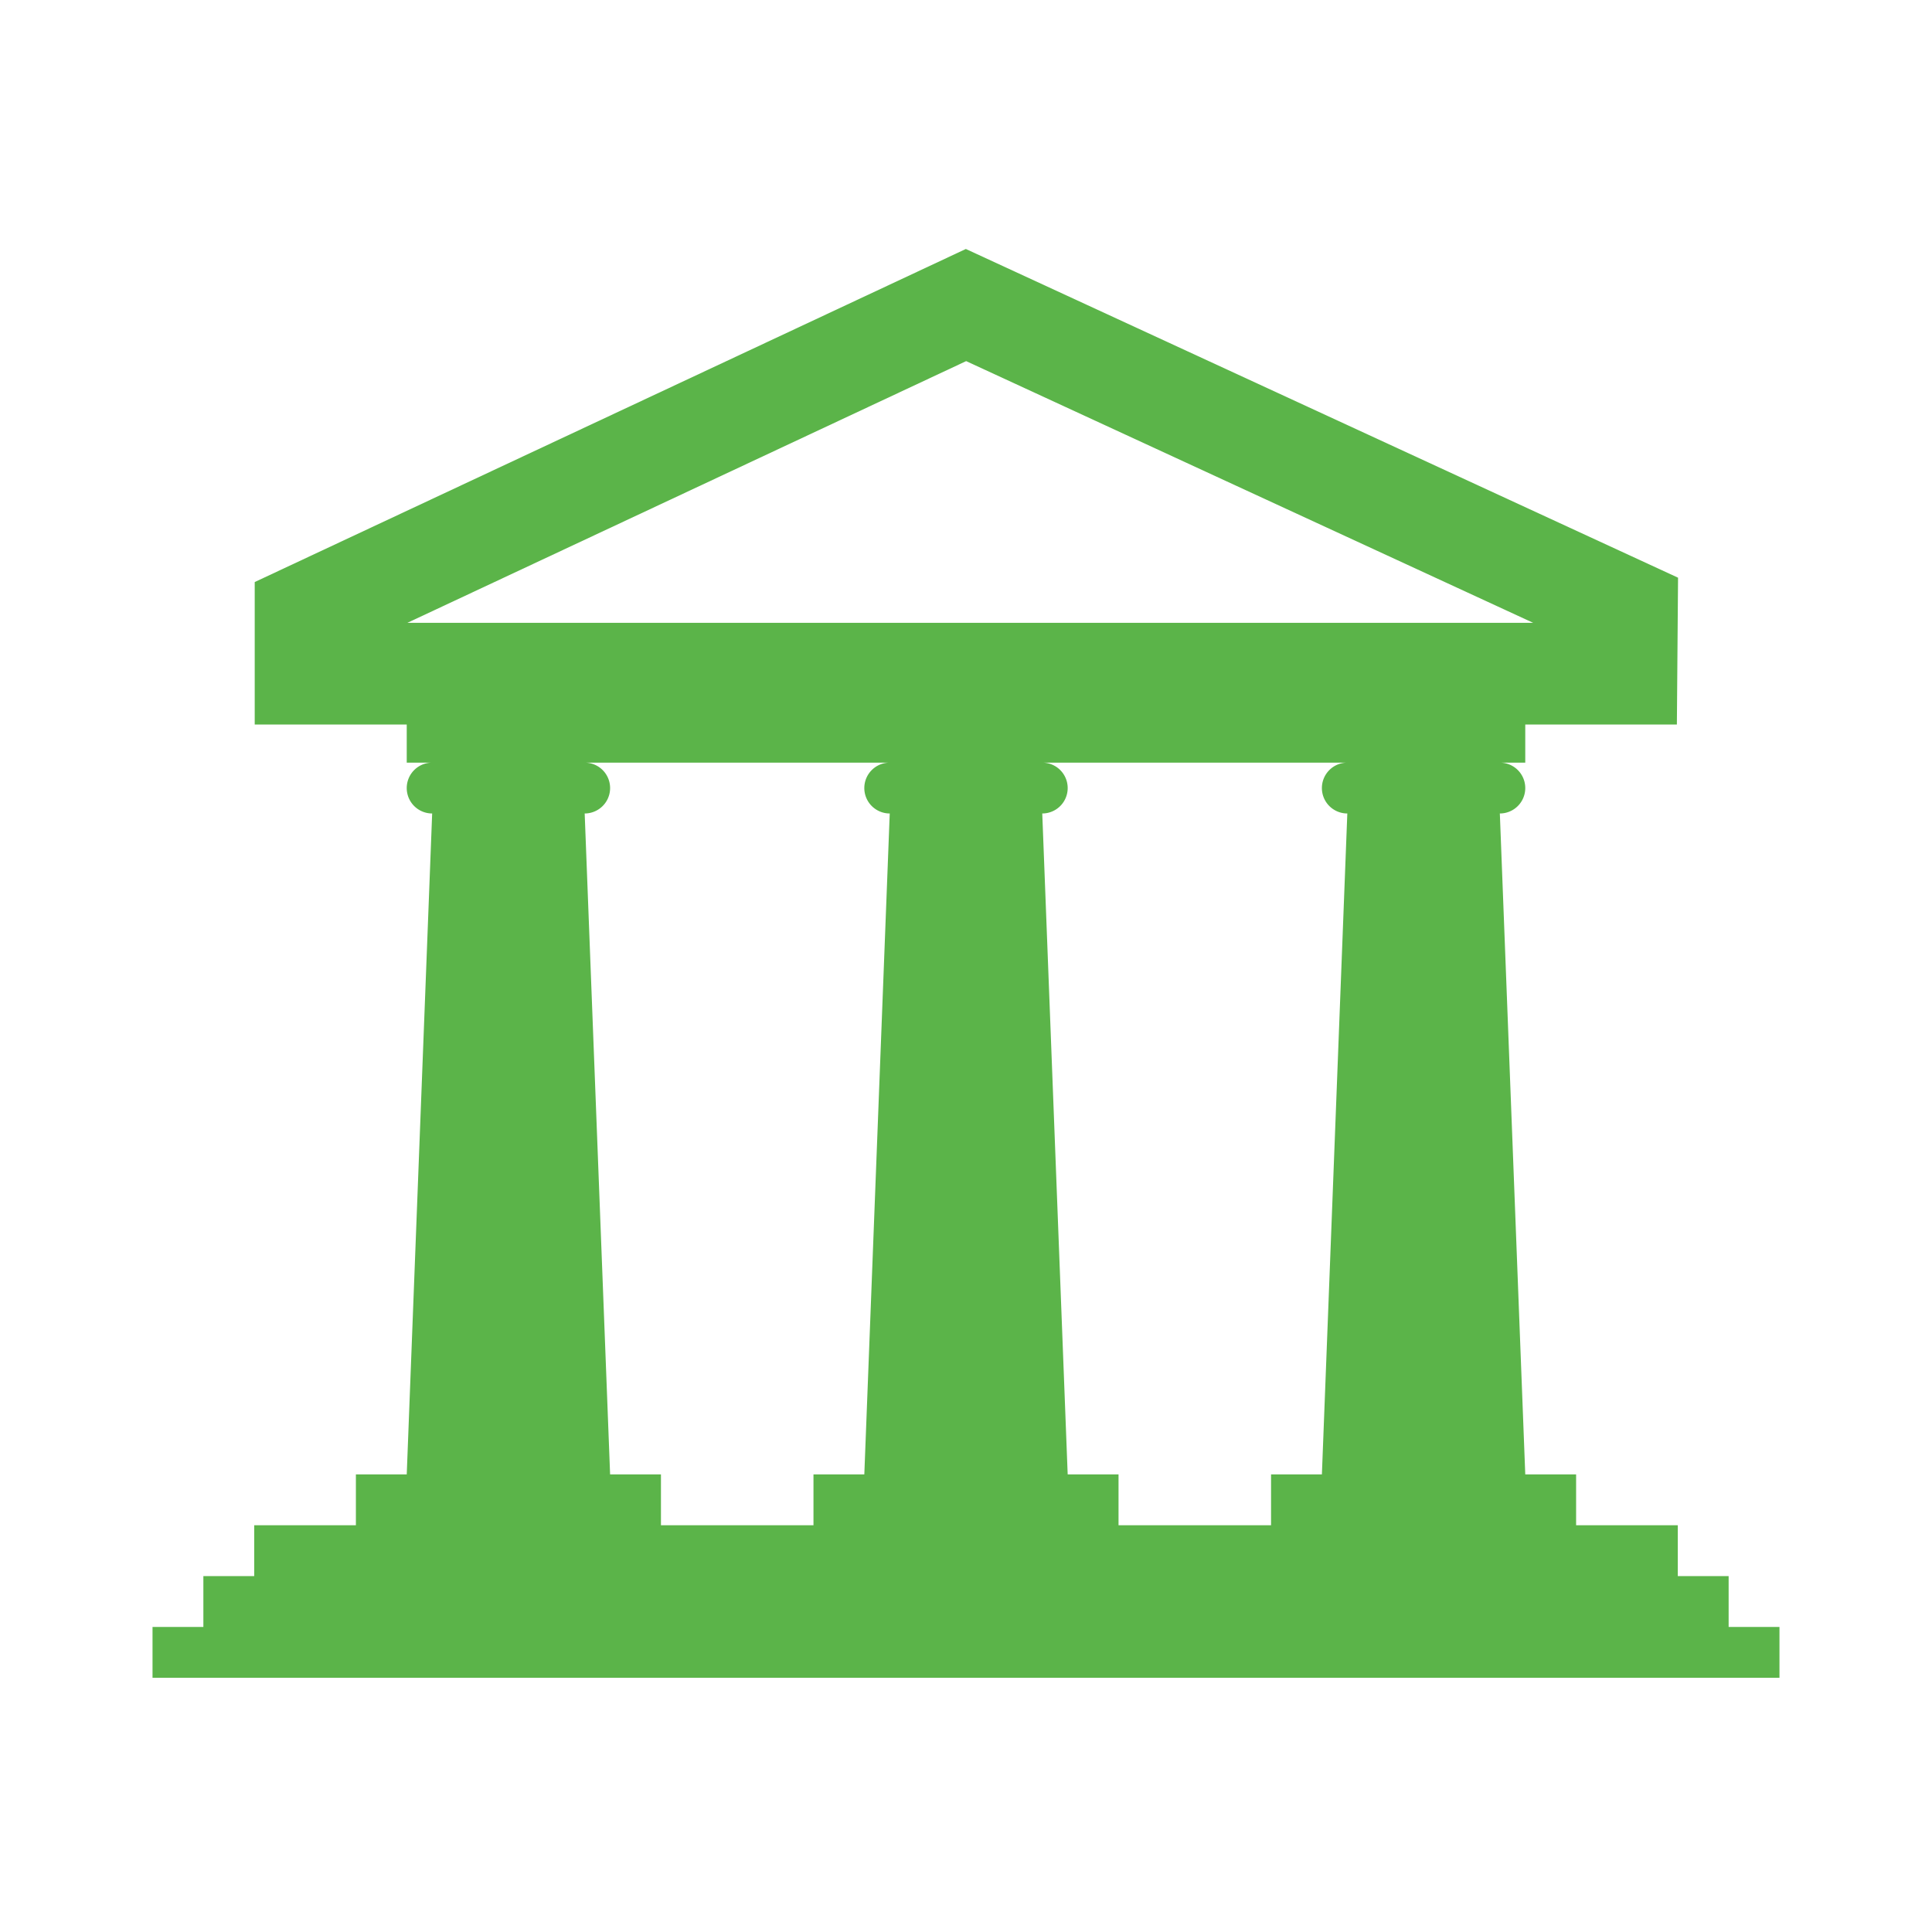 <svg xmlns="http://www.w3.org/2000/svg" width="38" height="38" fill="none"><path fill="#5BB449" d="M5 30h28v1H5zM4 31h30v1H4zM3 32h32v1H3zM8 14h22v1H8zM8.5 16h3l.5 13H8l.5-13ZM17.5 16h3l.5 13h-4l.5-13ZM26.5 16h3l.5 13h-4l.5-13ZM8 15.5a.5.5 0 0 1 .5-.5h3a.5.5 0 0 1 0 1h-3a.5.5 0 0 1-.5-.5ZM17 15.5a.5.5 0 0 1 .5-.5h3a.5.5 0 0 1 0 1h-3a.5.5 0 0 1-.5-.5ZM26 15.5a.5.5 0 0 1 .5-.5h3a.5.5 0 0 1 0 1h-3a.5.5 0 0 1-.5-.5ZM7 29h6v1H7zM16 29h6v1h-6zM25 29h6v1h-6z"/><path stroke="#5BB449" stroke-width="2" d="m19 6 13 6-.01 1.25H6.01v-1.166L19 6Z"/></svg>